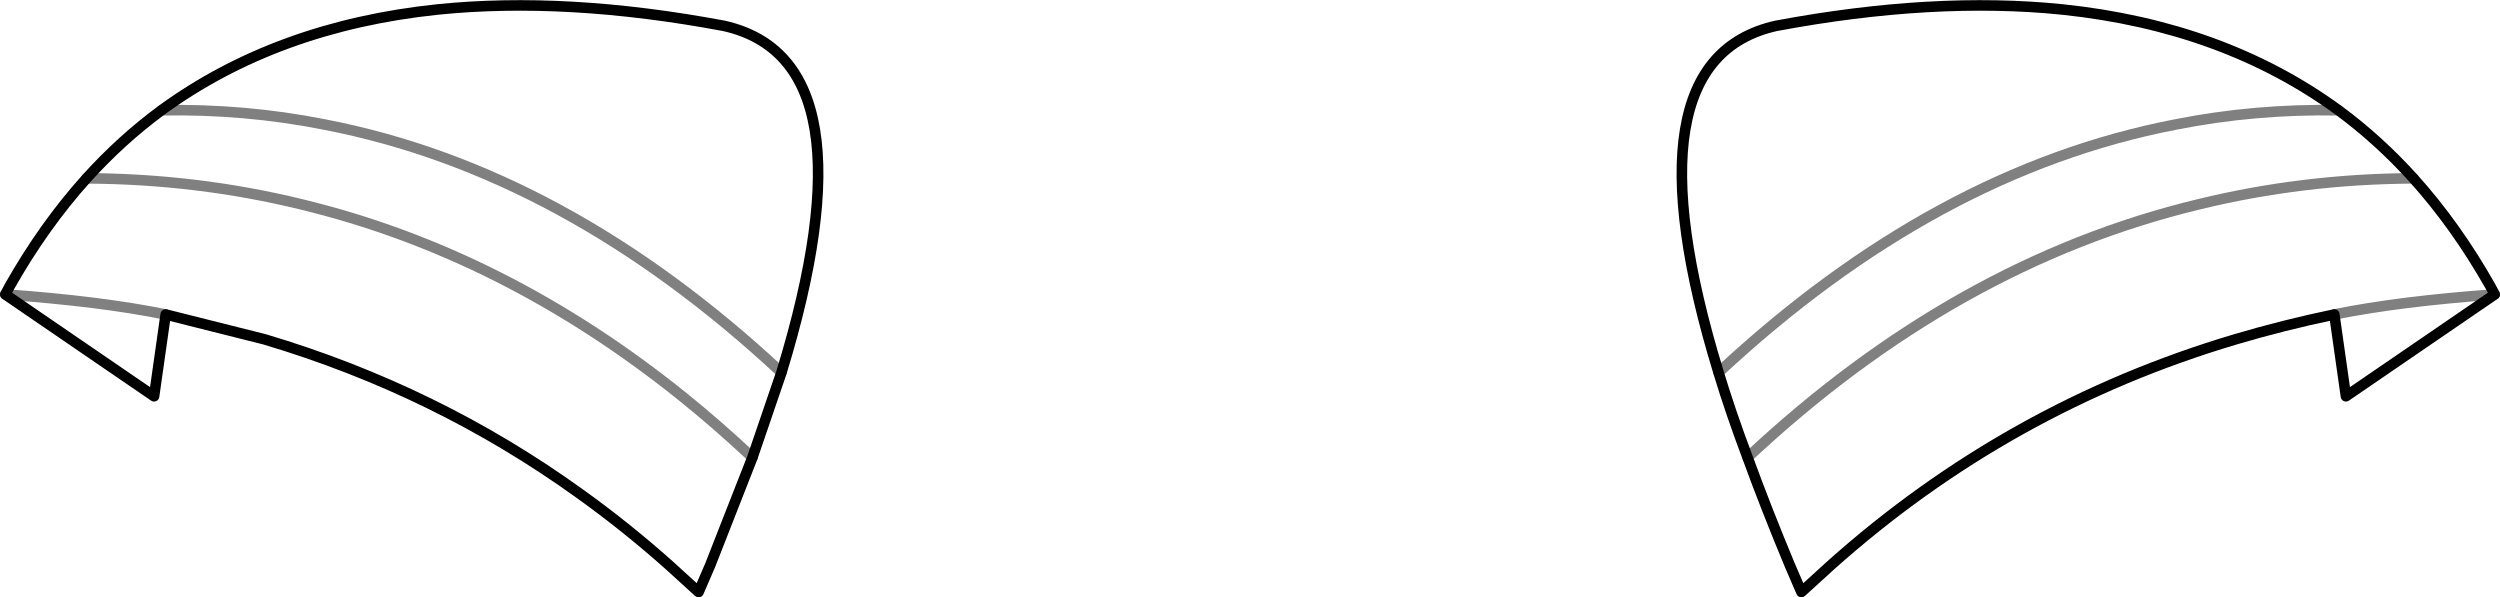 <?xml version="1.0" encoding="UTF-8" standalone="no"?>
<svg xmlns:xlink="http://www.w3.org/1999/xlink" height="56.6px" width="236.9px" xmlns="http://www.w3.org/2000/svg">
  <g transform="matrix(1.0, 0.0, 0.0, 1.0, -281.45, -191.6)">
    <path d="M503.05 202.05 Q492.15 194.1 476.9 192.5 464.7 191.25 449.75 194.05 435.25 197.3 444.3 226.9 M503.05 202.05 Q506.85 204.85 510.15 208.5 514.2 213.0 517.45 218.75 L517.85 219.5 503.75 229.15 502.65 221.4 Q497.85 222.4 493.3 223.75 471.75 230.15 454.95 245.15 L452.15 247.7 451.05 245.15 Q448.8 239.75 447.05 234.95 445.45 230.7 444.3 226.9 M352.75 234.95 L355.5 226.9 Q364.55 197.3 350.05 194.05 335.1 191.25 322.9 192.5 307.65 194.1 296.75 202.05 292.95 204.85 289.65 208.5 285.6 213.0 282.35 218.75 L281.95 219.5 296.05 229.15 297.15 221.4 306.5 223.75 Q322.8 228.6 336.35 238.35 340.75 241.5 344.85 245.15 L347.65 247.7 348.75 245.15 352.75 234.95" fill="none" stroke="#000000" stroke-linecap="round" stroke-linejoin="round" stroke-width="1.0"/>
    <path d="M444.3 226.9 Q464.8 207.8 487.6 203.4 495.15 201.9 503.05 202.05 M289.65 208.5 Q300.1 208.55 309.95 210.95 329.25 215.6 346.15 229.2 349.5 231.9 352.75 234.95 M355.5 226.9 Q335.0 207.8 312.2 203.4 304.65 201.9 296.75 202.05 M281.95 219.5 Q291.0 220.15 297.15 221.4 M447.05 234.95 Q466.75 216.5 489.85 210.95 499.7 208.55 510.15 208.5 M517.85 219.5 Q508.8 220.15 502.65 221.4" fill="none" stroke="#000000" stroke-linecap="round" stroke-linejoin="round" stroke-opacity="0.498" stroke-width="1.0"/>
  </g>
</svg>
